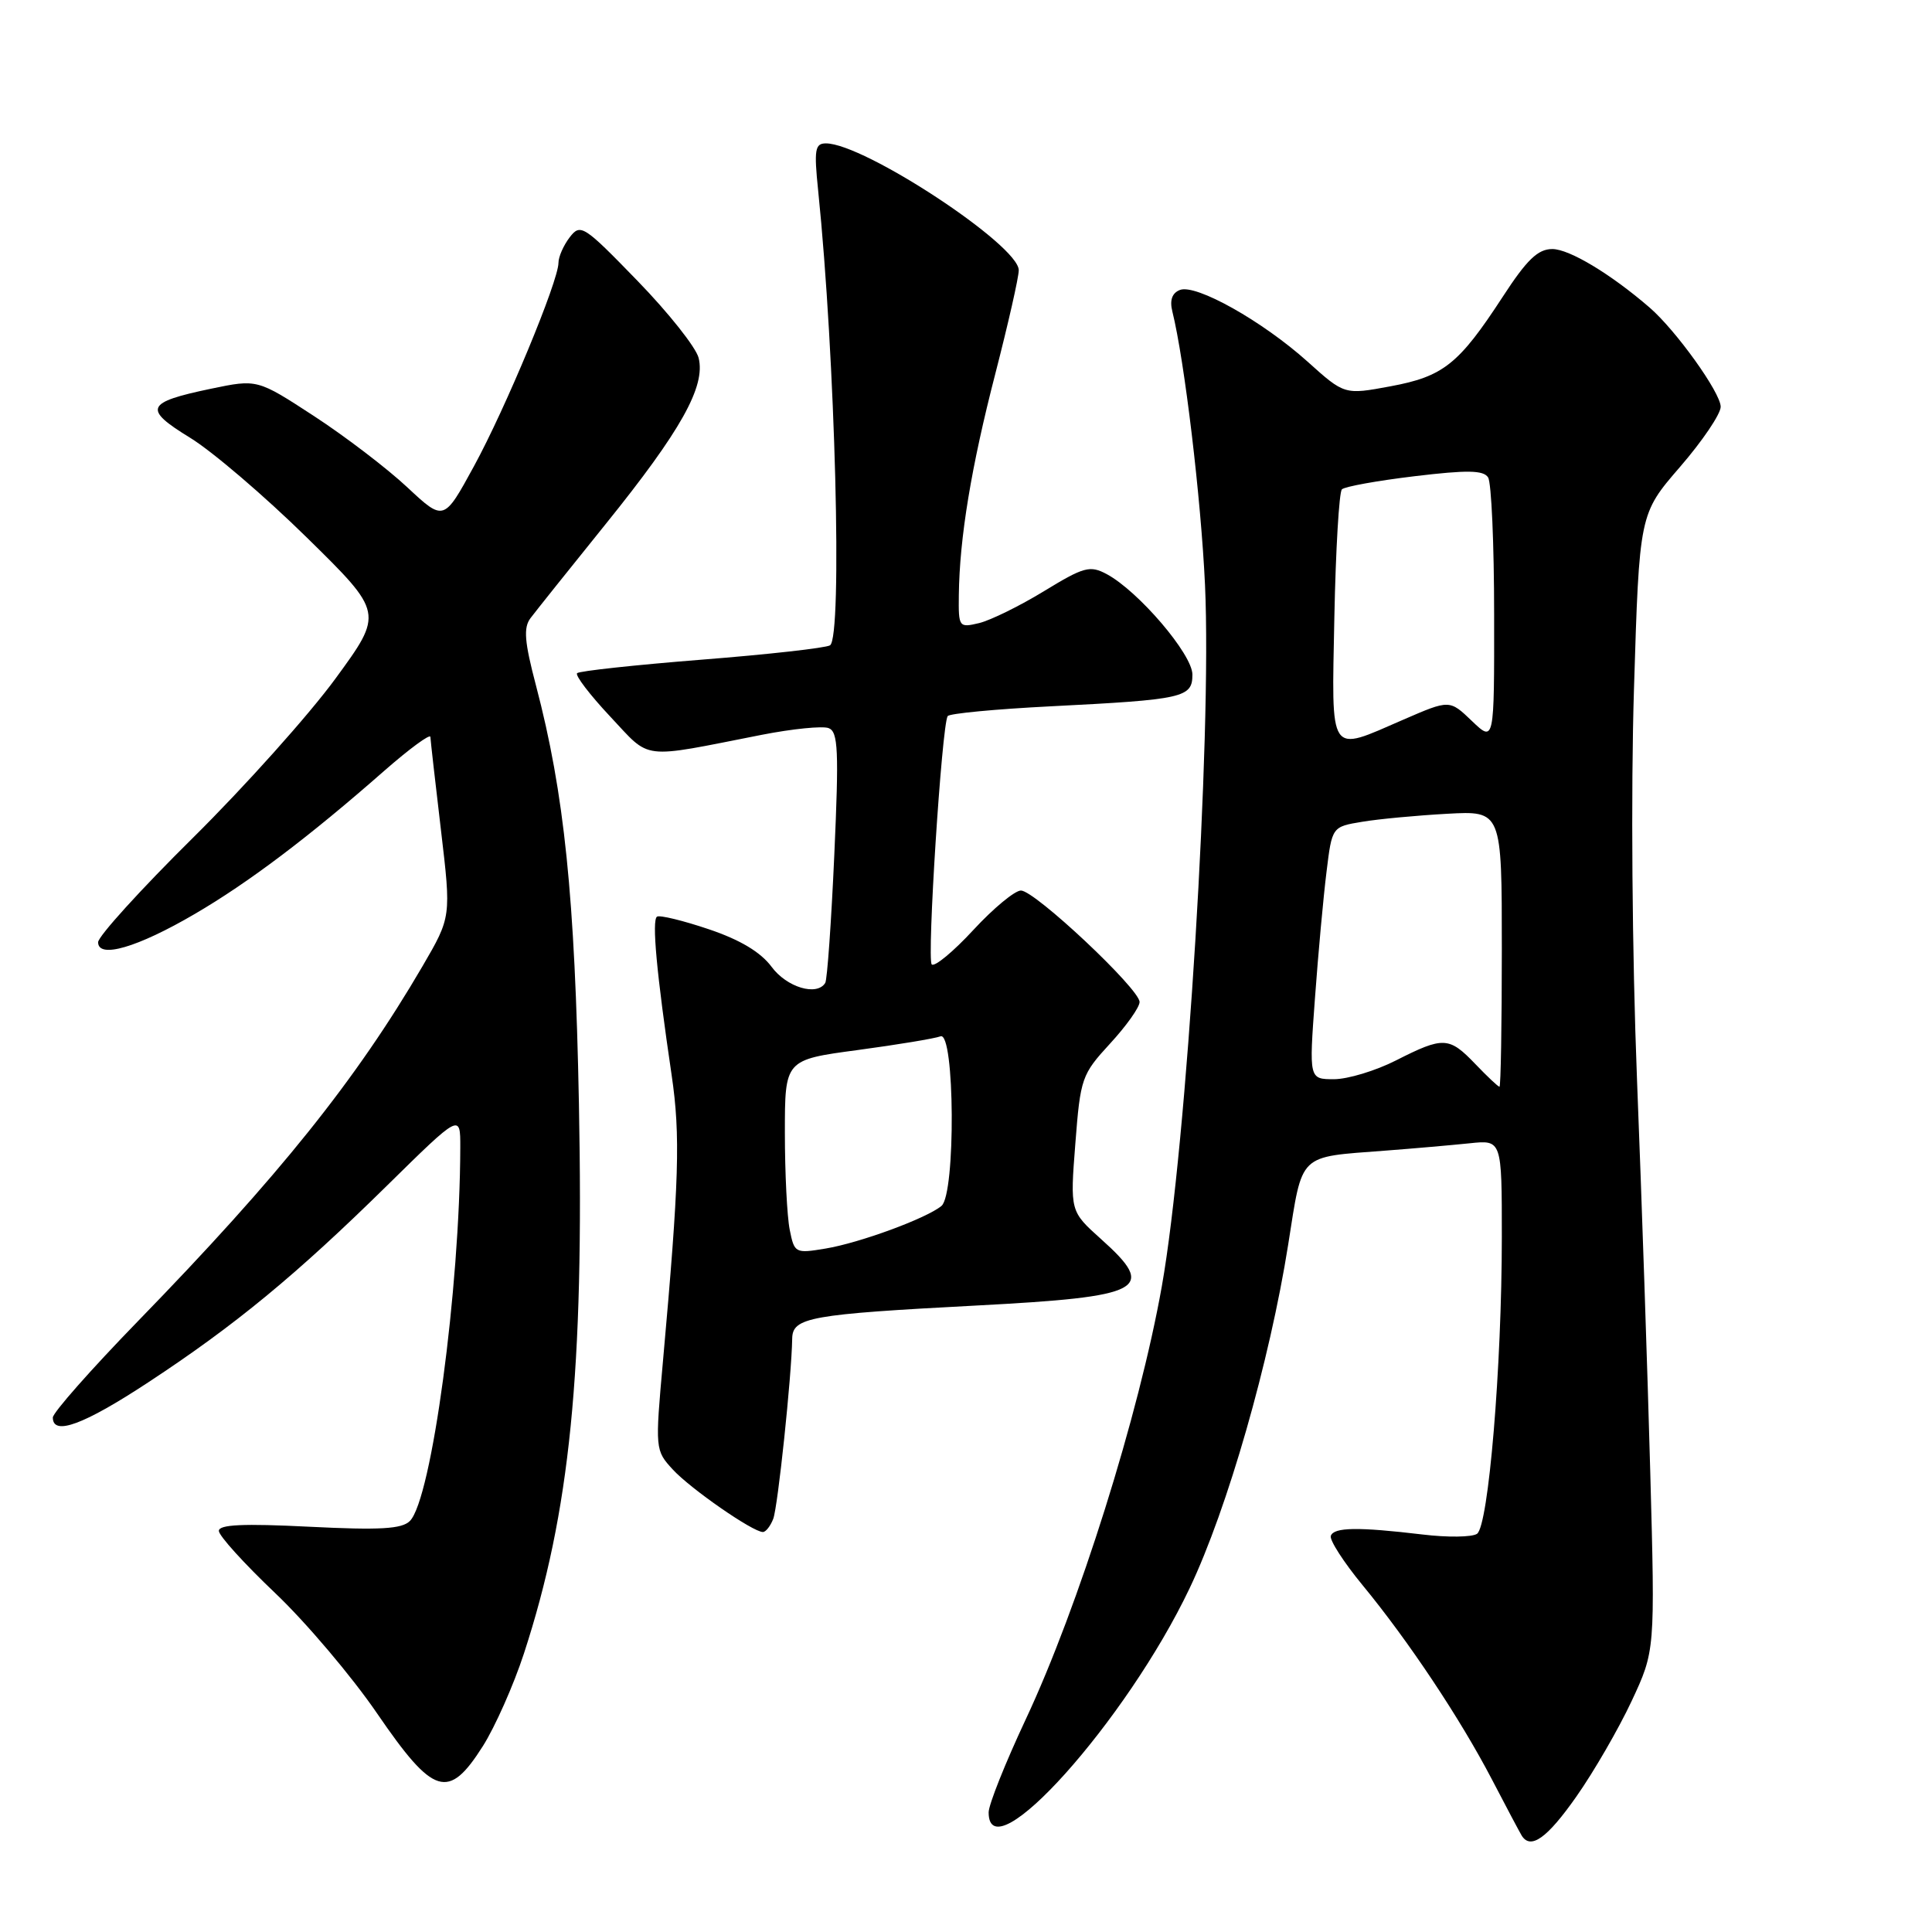 <?xml version="1.0" encoding="UTF-8" standalone="no"?>
<!DOCTYPE svg PUBLIC "-//W3C//DTD SVG 1.1//EN" "http://www.w3.org/Graphics/SVG/1.1/DTD/svg11.dtd" >
<svg xmlns="http://www.w3.org/2000/svg" xmlns:xlink="http://www.w3.org/1999/xlink" version="1.1" viewBox="0 0 256 256">
 <g >
 <path fill="currentColor"
d=" M 208.88 238.05 C 211.18 234.78 214.47 229.09 216.19 225.42 C 219.31 218.74 219.31 218.74 218.67 195.12 C 218.32 182.13 217.53 158.68 216.91 143.00 C 216.26 126.35 216.09 104.85 216.51 91.30 C 217.22 68.10 217.22 68.10 222.61 61.87 C 225.57 58.45 228.00 54.86 228.00 53.90 C 228.00 52.04 222.07 43.77 218.59 40.76 C 213.43 36.30 207.94 33.00 205.69 33.00 C 203.78 33.00 202.32 34.40 199.11 39.34 C 193.29 48.27 191.25 49.89 184.23 51.19 C 178.15 52.32 178.15 52.32 173.25 47.91 C 167.28 42.55 158.47 37.60 156.35 38.42 C 155.31 38.82 154.97 39.77 155.34 41.26 C 156.96 47.79 159.14 66.07 159.67 77.50 C 160.59 97.59 157.26 151.79 153.95 170.43 C 150.93 187.43 142.91 212.94 135.88 227.90 C 133.20 233.62 131.00 239.13 131.00 240.15 C 131.00 248.40 149.28 228.02 157.64 210.43 C 162.65 199.91 168.25 180.36 170.69 164.92 C 172.63 152.66 171.91 153.36 183.50 152.47 C 187.35 152.18 192.41 151.73 194.75 151.49 C 199.00 151.04 199.00 151.04 199.00 163.87 C 199.00 181.12 197.23 202.22 195.71 203.24 C 195.04 203.69 191.80 203.73 188.50 203.33 C 179.94 202.31 176.74 202.36 176.34 203.51 C 176.15 204.06 178.03 206.98 180.52 210.01 C 186.62 217.41 193.49 227.73 197.69 235.79 C 199.59 239.45 201.37 242.79 201.63 243.22 C 202.82 245.14 205.01 243.57 208.88 238.05 Z  M 63.99 231.36 C 65.60 228.81 68.05 223.30 69.42 219.11 C 75.53 200.41 77.40 181.72 76.71 146.23 C 76.18 118.77 74.78 105.13 71.02 90.83 C 69.49 85.02 69.34 83.17 70.30 81.90 C 70.96 81.02 75.45 75.40 80.28 69.41 C 90.24 57.06 93.52 51.19 92.57 47.42 C 92.22 46.03 88.57 41.43 84.46 37.20 C 77.32 29.84 76.92 29.59 75.49 31.44 C 74.67 32.51 74.00 34.03 74.00 34.82 C 74.00 37.24 67.00 54.09 62.79 61.80 C 58.81 69.09 58.81 69.09 53.97 64.57 C 51.32 62.09 45.76 57.84 41.62 55.14 C 34.09 50.23 34.09 50.23 27.95 51.51 C 19.29 53.32 18.93 54.17 25.18 58.00 C 28.11 59.79 35.07 65.74 40.66 71.23 C 50.82 81.21 50.82 81.21 44.45 89.92 C 40.95 94.71 32.44 104.21 25.54 111.04 C 18.64 117.86 13.00 124.08 13.00 124.85 C 13.00 127.07 18.21 125.55 25.80 121.11 C 32.91 116.96 40.92 110.92 50.90 102.15 C 54.26 99.21 57.02 97.18 57.03 97.65 C 57.05 98.12 57.68 103.67 58.43 110.00 C 59.79 121.50 59.79 121.50 55.99 128.02 C 47.19 143.09 36.97 155.84 18.26 175.08 C 12.07 181.45 7.00 187.19 7.00 187.83 C 7.00 190.30 11.11 188.78 19.64 183.17 C 31.15 175.61 39.25 168.93 51.25 157.13 C 61.00 147.54 61.00 147.54 60.99 152.02 C 60.95 170.78 57.19 198.66 54.31 201.54 C 53.25 202.60 50.36 202.77 40.98 202.30 C 32.24 201.86 29.00 202.01 29.00 202.85 C 29.00 203.49 32.35 207.18 36.44 211.07 C 40.53 214.95 46.63 222.15 49.99 227.07 C 57.46 237.97 59.42 238.57 63.99 231.36 Z  M 102.46 201.25 C 103.07 199.65 104.89 182.37 104.97 177.38 C 105.01 174.56 107.29 174.15 129.37 172.99 C 151.63 171.82 153.38 170.88 145.89 164.18 C 141.79 160.50 141.79 160.50 142.49 151.51 C 143.16 142.85 143.33 142.37 147.09 138.28 C 149.24 135.95 151.00 133.47 151.00 132.77 C 151.00 131.04 137.12 118.00 135.28 118.00 C 134.47 118.00 131.63 120.35 128.97 123.23 C 126.31 126.11 123.83 128.16 123.46 127.79 C 122.80 127.14 124.79 96.15 125.57 94.89 C 125.78 94.54 131.93 93.96 139.23 93.59 C 156.87 92.70 158.00 92.44 158.00 89.38 C 158.00 86.70 150.84 78.32 146.64 76.07 C 144.42 74.89 143.63 75.10 138.34 78.33 C 135.13 80.29 131.26 82.19 129.75 82.56 C 127.06 83.20 127.00 83.11 127.05 78.86 C 127.14 71.28 128.69 61.88 131.89 49.50 C 133.59 42.90 134.99 36.74 134.99 35.81 C 135.01 32.49 114.49 19.00 109.44 19.00 C 107.99 19.00 107.85 19.82 108.41 25.25 C 110.68 47.35 111.65 84.48 109.98 85.51 C 109.41 85.86 101.76 86.72 92.97 87.41 C 84.18 88.11 76.75 88.91 76.47 89.20 C 76.18 89.48 78.15 92.06 80.84 94.93 C 86.33 100.77 84.65 100.57 100.92 97.37 C 105.00 96.57 109.00 96.17 109.80 96.48 C 111.06 96.96 111.17 99.44 110.55 113.26 C 110.15 122.18 109.61 129.82 109.35 130.24 C 108.25 132.03 104.25 130.83 102.24 128.11 C 100.80 126.17 98.08 124.53 93.92 123.13 C 90.52 121.98 87.43 121.23 87.06 121.46 C 86.35 121.90 87.00 128.95 89.00 142.49 C 90.17 150.45 89.99 156.48 87.85 180.32 C 86.80 192.04 86.81 192.17 89.14 194.71 C 91.48 197.26 99.75 203.00 101.09 203.00 C 101.47 203.00 102.09 202.21 102.46 201.25 Z  M 195.50 141.00 C 192.01 137.36 191.27 137.32 185.00 140.50 C 182.29 141.88 178.58 143.00 176.76 143.00 C 173.45 143.00 173.45 143.00 174.24 132.25 C 174.67 126.34 175.36 118.81 175.77 115.53 C 176.50 109.55 176.50 109.55 180.50 108.89 C 182.70 108.52 187.76 108.05 191.75 107.83 C 199.00 107.43 199.00 107.43 199.00 125.72 C 199.00 135.77 198.86 144.00 198.69 144.00 C 198.51 144.00 197.08 142.65 195.50 141.00 Z  M 176.81 81.75 C 176.99 72.81 177.44 65.20 177.81 64.84 C 178.19 64.47 182.53 63.69 187.45 63.10 C 194.43 62.26 196.57 62.30 197.18 63.26 C 197.62 63.94 197.98 72.12 197.98 81.44 C 198.00 98.37 198.00 98.37 195.04 95.54 C 192.08 92.70 192.08 92.70 185.97 95.35 C 175.94 99.70 176.45 100.46 176.81 81.75 Z  M 104.64 162.94 C 104.29 161.19 104.00 155.40 104.00 150.09 C 104.00 140.43 104.00 140.43 113.62 139.14 C 118.90 138.43 123.85 137.61 124.62 137.32 C 126.52 136.59 126.65 158.22 124.75 159.79 C 122.78 161.43 113.92 164.69 109.39 165.44 C 105.37 166.11 105.26 166.05 104.64 162.94 Z "/>
</g>
</svg>